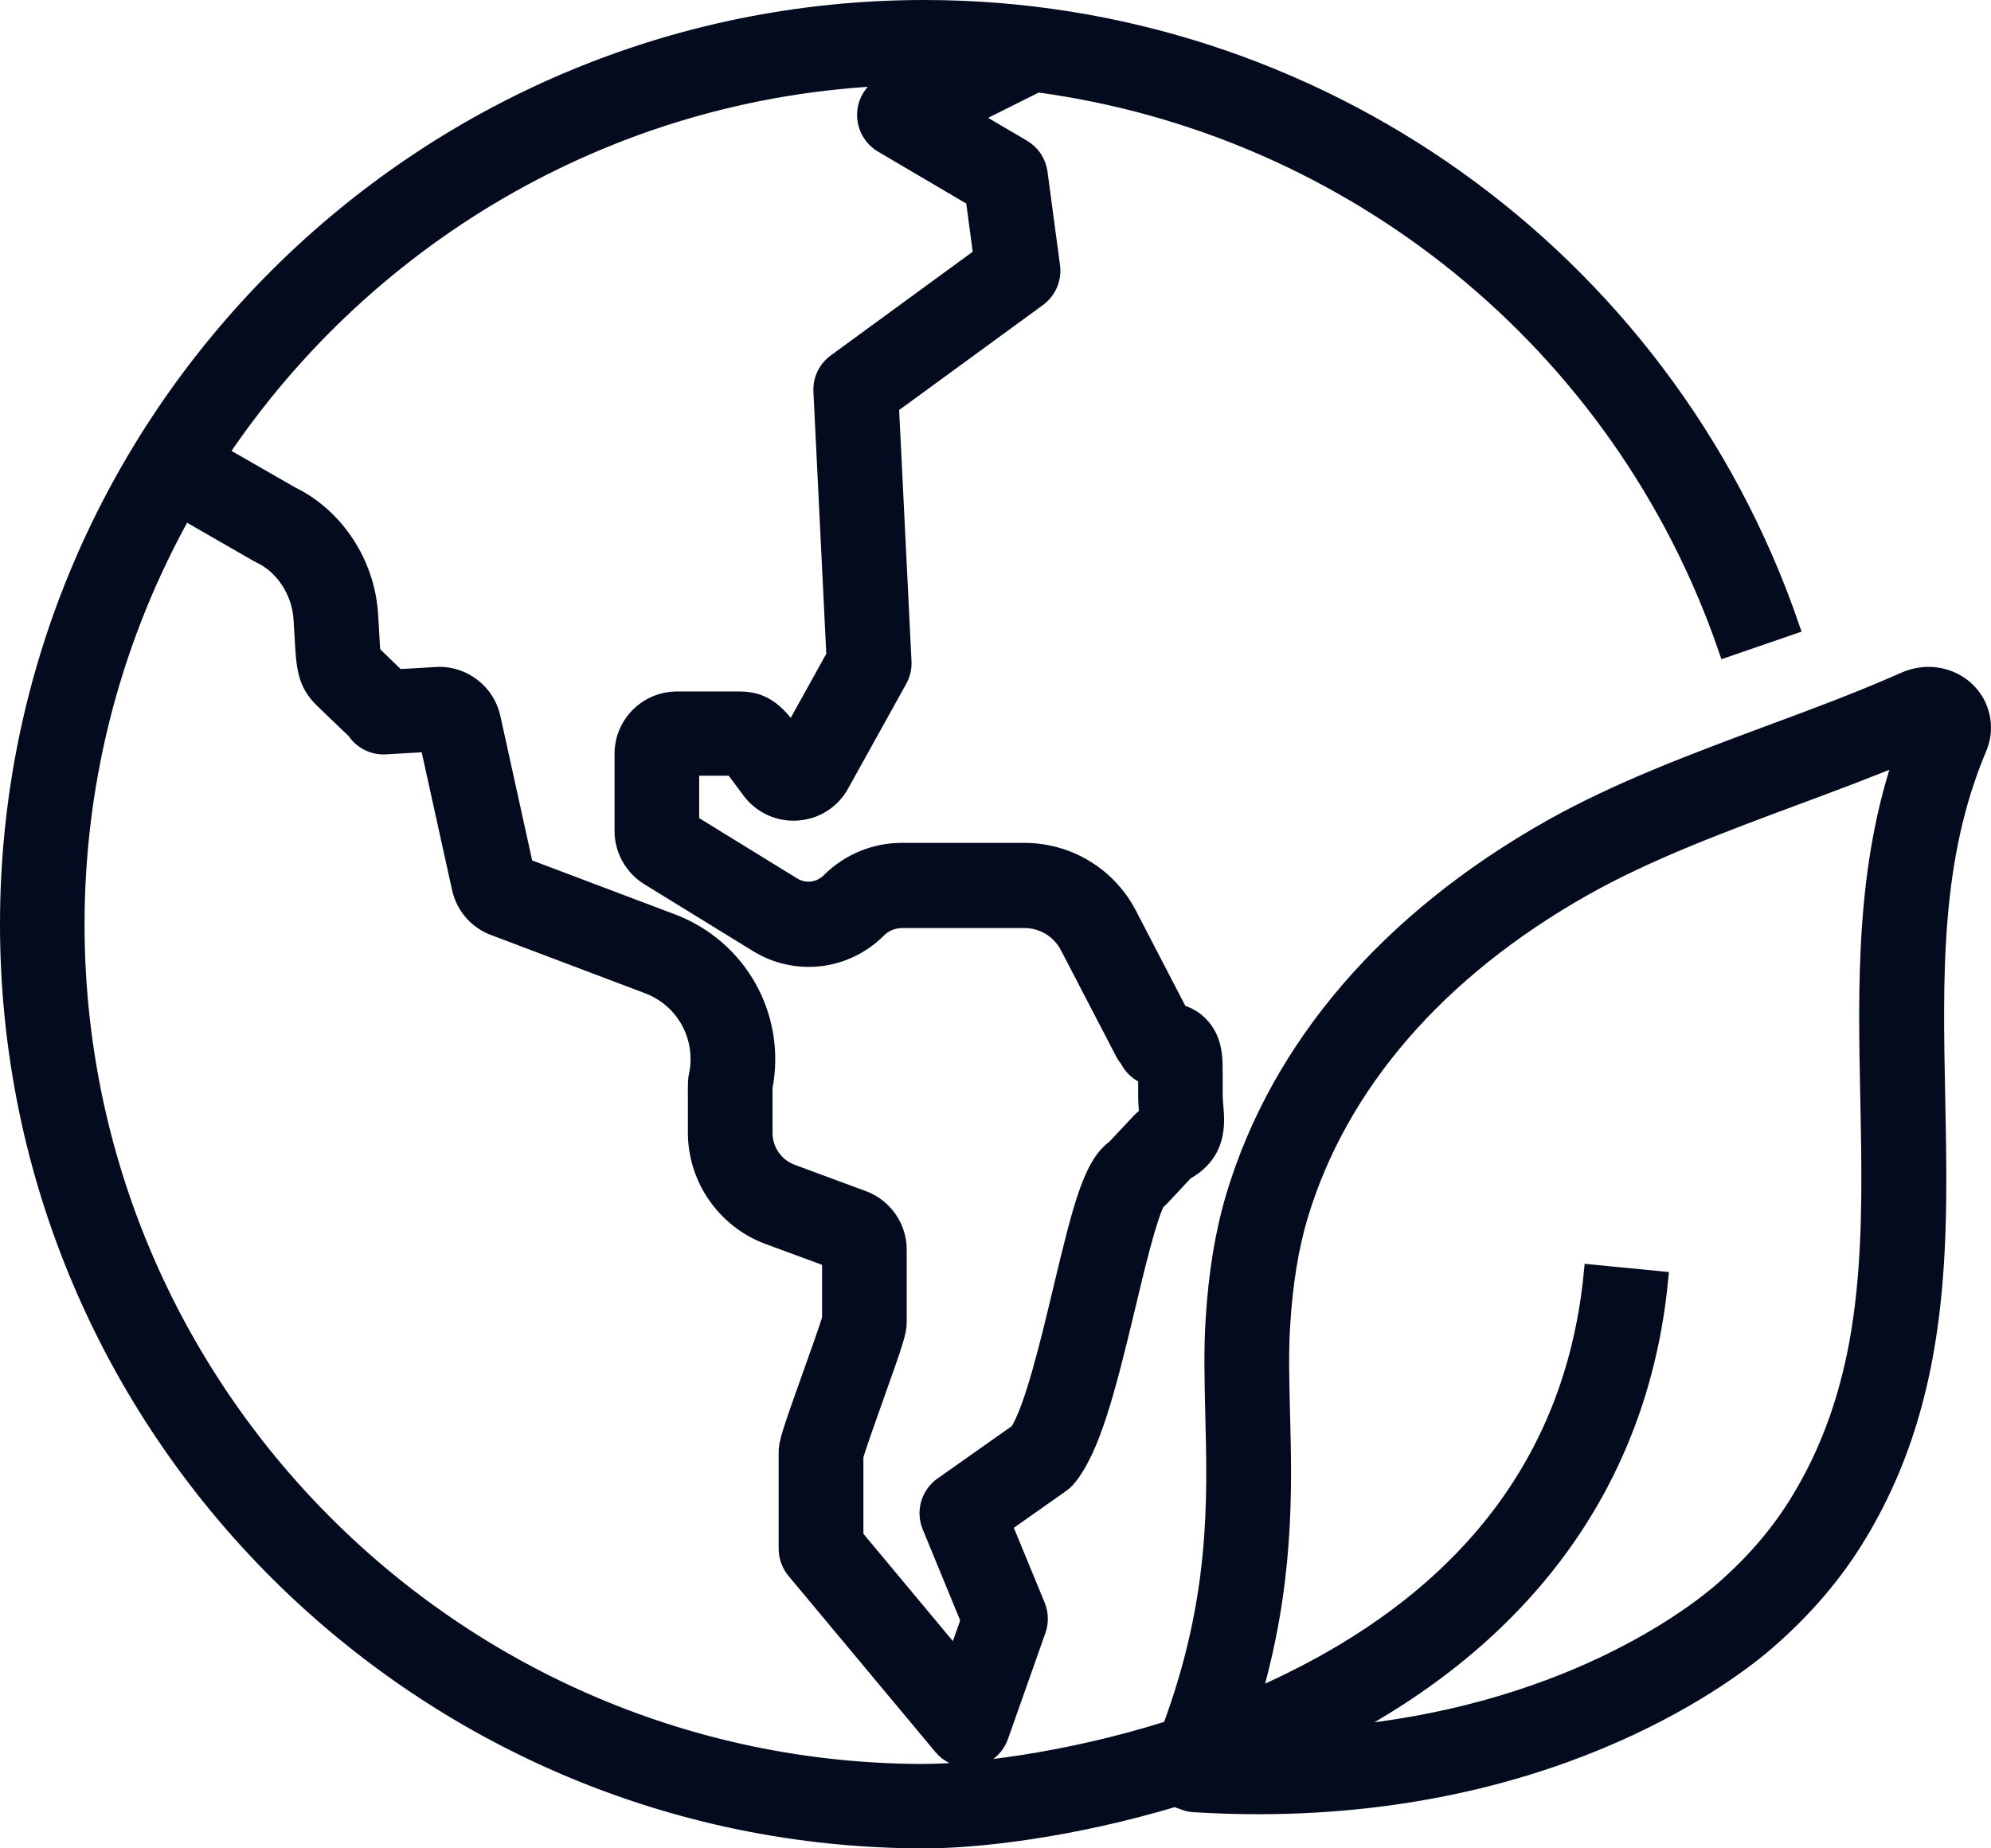 <?xml version="1.0" encoding="utf-8"?>
<!-- Generator: Adobe Illustrator 26.0.3, SVG Export Plug-In . SVG Version: 6.00 Build 0)  -->
<svg version="1.1" id="environment" xmlns="http://www.w3.org/2000/svg" xmlns:xlink="http://www.w3.org/1999/xlink" x="0px" y="0px"
	 viewBox="0 0 211.46 196.36" style="enable-background:new 0 0 211.46 196.36;" xml:space="preserve">
<style type="text/css">
	#environment .st0{fill:#040B1F;stroke:#040B1F;stroke-width:2;stroke-miterlimit:10;}
</style>
<path class="st0" d="M210.39,76.46c-0.25-1.64-1.25-3.06-2.74-3.89c-1.63-0.9-3.59-0.97-5.36-0.17c-4.53,2.01-9.27,3.78-14.29,5.64
	c-7.9,2.94-16.07,5.98-23.29,10.05c-17.17,9.7-28.76,23.2-33.51,39.05c-1.15,3.86-1.86,8.17-2.16,13.17
	c-0.2,3.19-0.11,6.45-0.03,9.91c0.24,9.31,0.51,19.79-4.6,33.51c-11.64,3.7-21.94,4.65-25.92,4.65c-0.05,0-0.1,0-0.15,0
	c-0.1,0-0.19,0-0.28,0.01h-0.02c-49.67-0.07-90.06-40.5-90.06-90.19c0-15.98,4.19-31.01,11.51-44.04l7.98,4.59
	c0.08,0.05,0.17,0.09,0.25,0.13c2.47,1.16,4.26,3.91,4.45,6.82c0.05,0.77,0.08,1.43,0.12,2c0.17,3.1,0.26,4.81,2.1,6.58l3.42,3.28
	c0.68,1.05,1.89,1.66,3.14,1.58l4.63-0.27l3.41,15.47c0.41,1.86,1.72,3.38,3.5,4.05l16.37,6.19c3.91,1.48,6.14,5.53,5.31,9.63
	c-0.12,0.55-0.12,0.55-0.11,3.21v2.91c0,4.83,3.05,9.2,7.58,10.88l6.67,2.46v6.41c-0.27,0.97-1.35,3.99-2.08,6.03
	c-2.25,6.29-2.53,7.21-2.53,8.19v10.23c0,0.82,0.29,1.61,0.81,2.24l15.61,18.72c0.67,0.81,1.66,1.26,2.69,1.26
	c0.21,0,0.41-0.02,0.62-0.06c1.24-0.22,2.26-1.09,2.68-2.28l3.98-11.27c0.29-0.81,0.26-1.7-0.06-2.5l-3.58-8.69l6.21-4.38
	c0.25-0.18,0.48-0.39,0.67-0.62c2.51-3.03,4.12-9.19,6.28-18.25c0.92-3.86,2.29-9.62,3.18-11.14c0.17-0.12,0.32-0.26,0.47-0.42
	l2.57-2.75c3.51-1.93,3.25-5.03,3.11-6.75c-0.04-0.46-0.08-0.93-0.08-1.42v-2.1c0-1.47,0-2.86-0.74-4.18
	c-0.63-1.13-1.62-1.89-2.93-2.27l-5.43-10.46c-2.14-4.12-6.35-6.67-10.98-6.67H95.81c-2.88,0-5.59,1.12-7.63,3.16
	c-1.08,1.08-2.74,1.27-4.04,0.47l-10.88-6.7v-6.06h4.64c0.23,0.3,0.54,0.71,0.82,1.1c0.3,0.41,0.65,0.89,1.06,1.43
	c1.16,1.54,2.99,2.37,4.92,2.23c1.92-0.14,3.62-1.24,4.51-2.9l6.16-11.1c0.32-0.57,0.47-1.22,0.44-1.87l-1.34-27.23l15.72-11.48
	c1.03-0.76,1.57-2.02,1.4-3.29l-1.33-9.94c-0.14-1.07-0.77-2.01-1.69-2.55l-5.72-3.36l7.3-3.65c33.46,4.47,62.08,27.44,73.3,59.96
	l6.62-2.28C176.56,27.32,139.63,1,98.18,1C44.59,1,1,44.6,1,98.18c0,53.59,43.6,97.18,97.18,97.18c0.09,0,0.17,0,0.26-0.01h0.01
	c0.03,0,0.05,0,0.08,0c5.01,0,15.05-1.04,26.33-4.44c0.12,0.07,0.24,0.13,0.37,0.18c0.14,0.06,0.27,0.1,0.41,0.14
	c0.37,0.17,0.78,0.27,1.21,0.29c2.32,0.14,4.58,0.21,6.77,0.21c32.25,0,50.51-14.4,54.03-17.47c4.01-3.5,7.16-7.21,9.64-11.33
	c2.63-4.37,4.57-8.98,5.92-14.09c0.41-1.54,0.78-3.16,1.08-4.83c1.38-7.44,1.49-15.04,1.4-22.14c-0.02-1.74-0.06-3.48-0.09-5.21
	c-0.27-13.13-0.52-25.54,4.42-37.23C210.42,78.48,210.56,77.45,210.39,76.46z M96.05,8.05l-2.09,1.04
	c-1.15,0.57-1.89,1.73-1.93,3.01s0.62,2.48,1.72,3.14l9.8,5.77l0.83,6.19L88.82,38.57c-0.95,0.69-1.49,1.82-1.43,3l1.38,28.12
	l-4.65,8.38c-1.51-2.04-2.8-3.61-5.54-3.61h-6.69c-3.1,0-5.62,2.52-5.62,5.62v8.21c0,1.94,1.03,3.77,2.68,4.79l11.54,7.1
	c4.07,2.51,9.27,1.9,12.66-1.48c0.72-0.72,1.67-1.11,2.68-1.11h12.97c2.02,0,3.84,1.11,4.77,2.9l5.81,11.18
	c0.16,0.31,0.35,0.6,0.56,0.87c0.4,0.78,1.09,1.4,1.94,1.7v2.02c0,0.78,0.06,1.46,0.1,2c0.01,0.09,0.01,0.18,0.02,0.27
	c-0.31,0.17-0.59,0.4-0.84,0.66l-2.68,2.86c-2.39,1.71-3.5,5.97-5.66,15.06c-1.29,5.4-3.03,12.71-4.63,15.1l-8.05,5.68
	c-1.33,0.94-1.84,2.68-1.22,4.19l4.13,10.04l-1.49,4.21L90.7,163.3v-8.63c0.27-0.99,1.38-4.08,2.12-6.17
	c2.21-6.18,2.48-7.08,2.48-8.05v-7.7c0-2.34-1.48-4.46-3.67-5.27l-7.57-2.8c-1.8-0.66-3.01-2.4-3.01-4.31v-2.92c0-1,0-1.67,0-1.95
	c1.44-7.43-2.63-14.74-9.72-17.43l-15.67-5.92l-3.5-15.9c-0.56-2.56-2.87-4.41-5.49-4.41c-0.07,0-0.14,0-0.21,0.01l-4.28,0.25
	l-2.76-2.66c-0.05-0.44-0.1-1.27-0.14-2.09c-0.03-0.59-0.07-1.27-0.12-2.06c-0.34-5.42-3.6-10.36-8.31-12.64l-7.69-4.42
	C38.98,24.54,65.68,8.75,96.05,8.05z M198.58,116.83c0.03,1.72,0.07,3.44,0.09,5.16c0.08,6.74-0.02,13.93-1.28,20.78
	c-0.27,1.48-0.6,2.93-0.97,4.3c-1.19,4.47-2.87,8.48-5.16,12.28c-2.1,3.49-4.79,6.66-8.24,9.67c-2.89,2.52-16.9,13.54-41.9,15.45
	c20.86-10.59,32.97-27.31,35.04-48.44l-6.96-0.68c-1.88,19.17-12.67,33.74-32.08,43.31c-1.43,0.7-2.86,1.36-4.29,1.97
	c3.65-12.37,3.4-22.3,3.18-30.57c-0.08-3.3-0.17-6.41,0.02-9.3c0.27-4.46,0.89-8.26,1.88-11.6c4.22-14.08,14.69-26.17,30.25-34.96
	c6.73-3.8,14.64-6.74,22.29-9.59c3.93-1.46,7.96-2.96,11.84-4.58C198.07,92.11,198.33,104.66,198.58,116.83z"/>
</svg>
